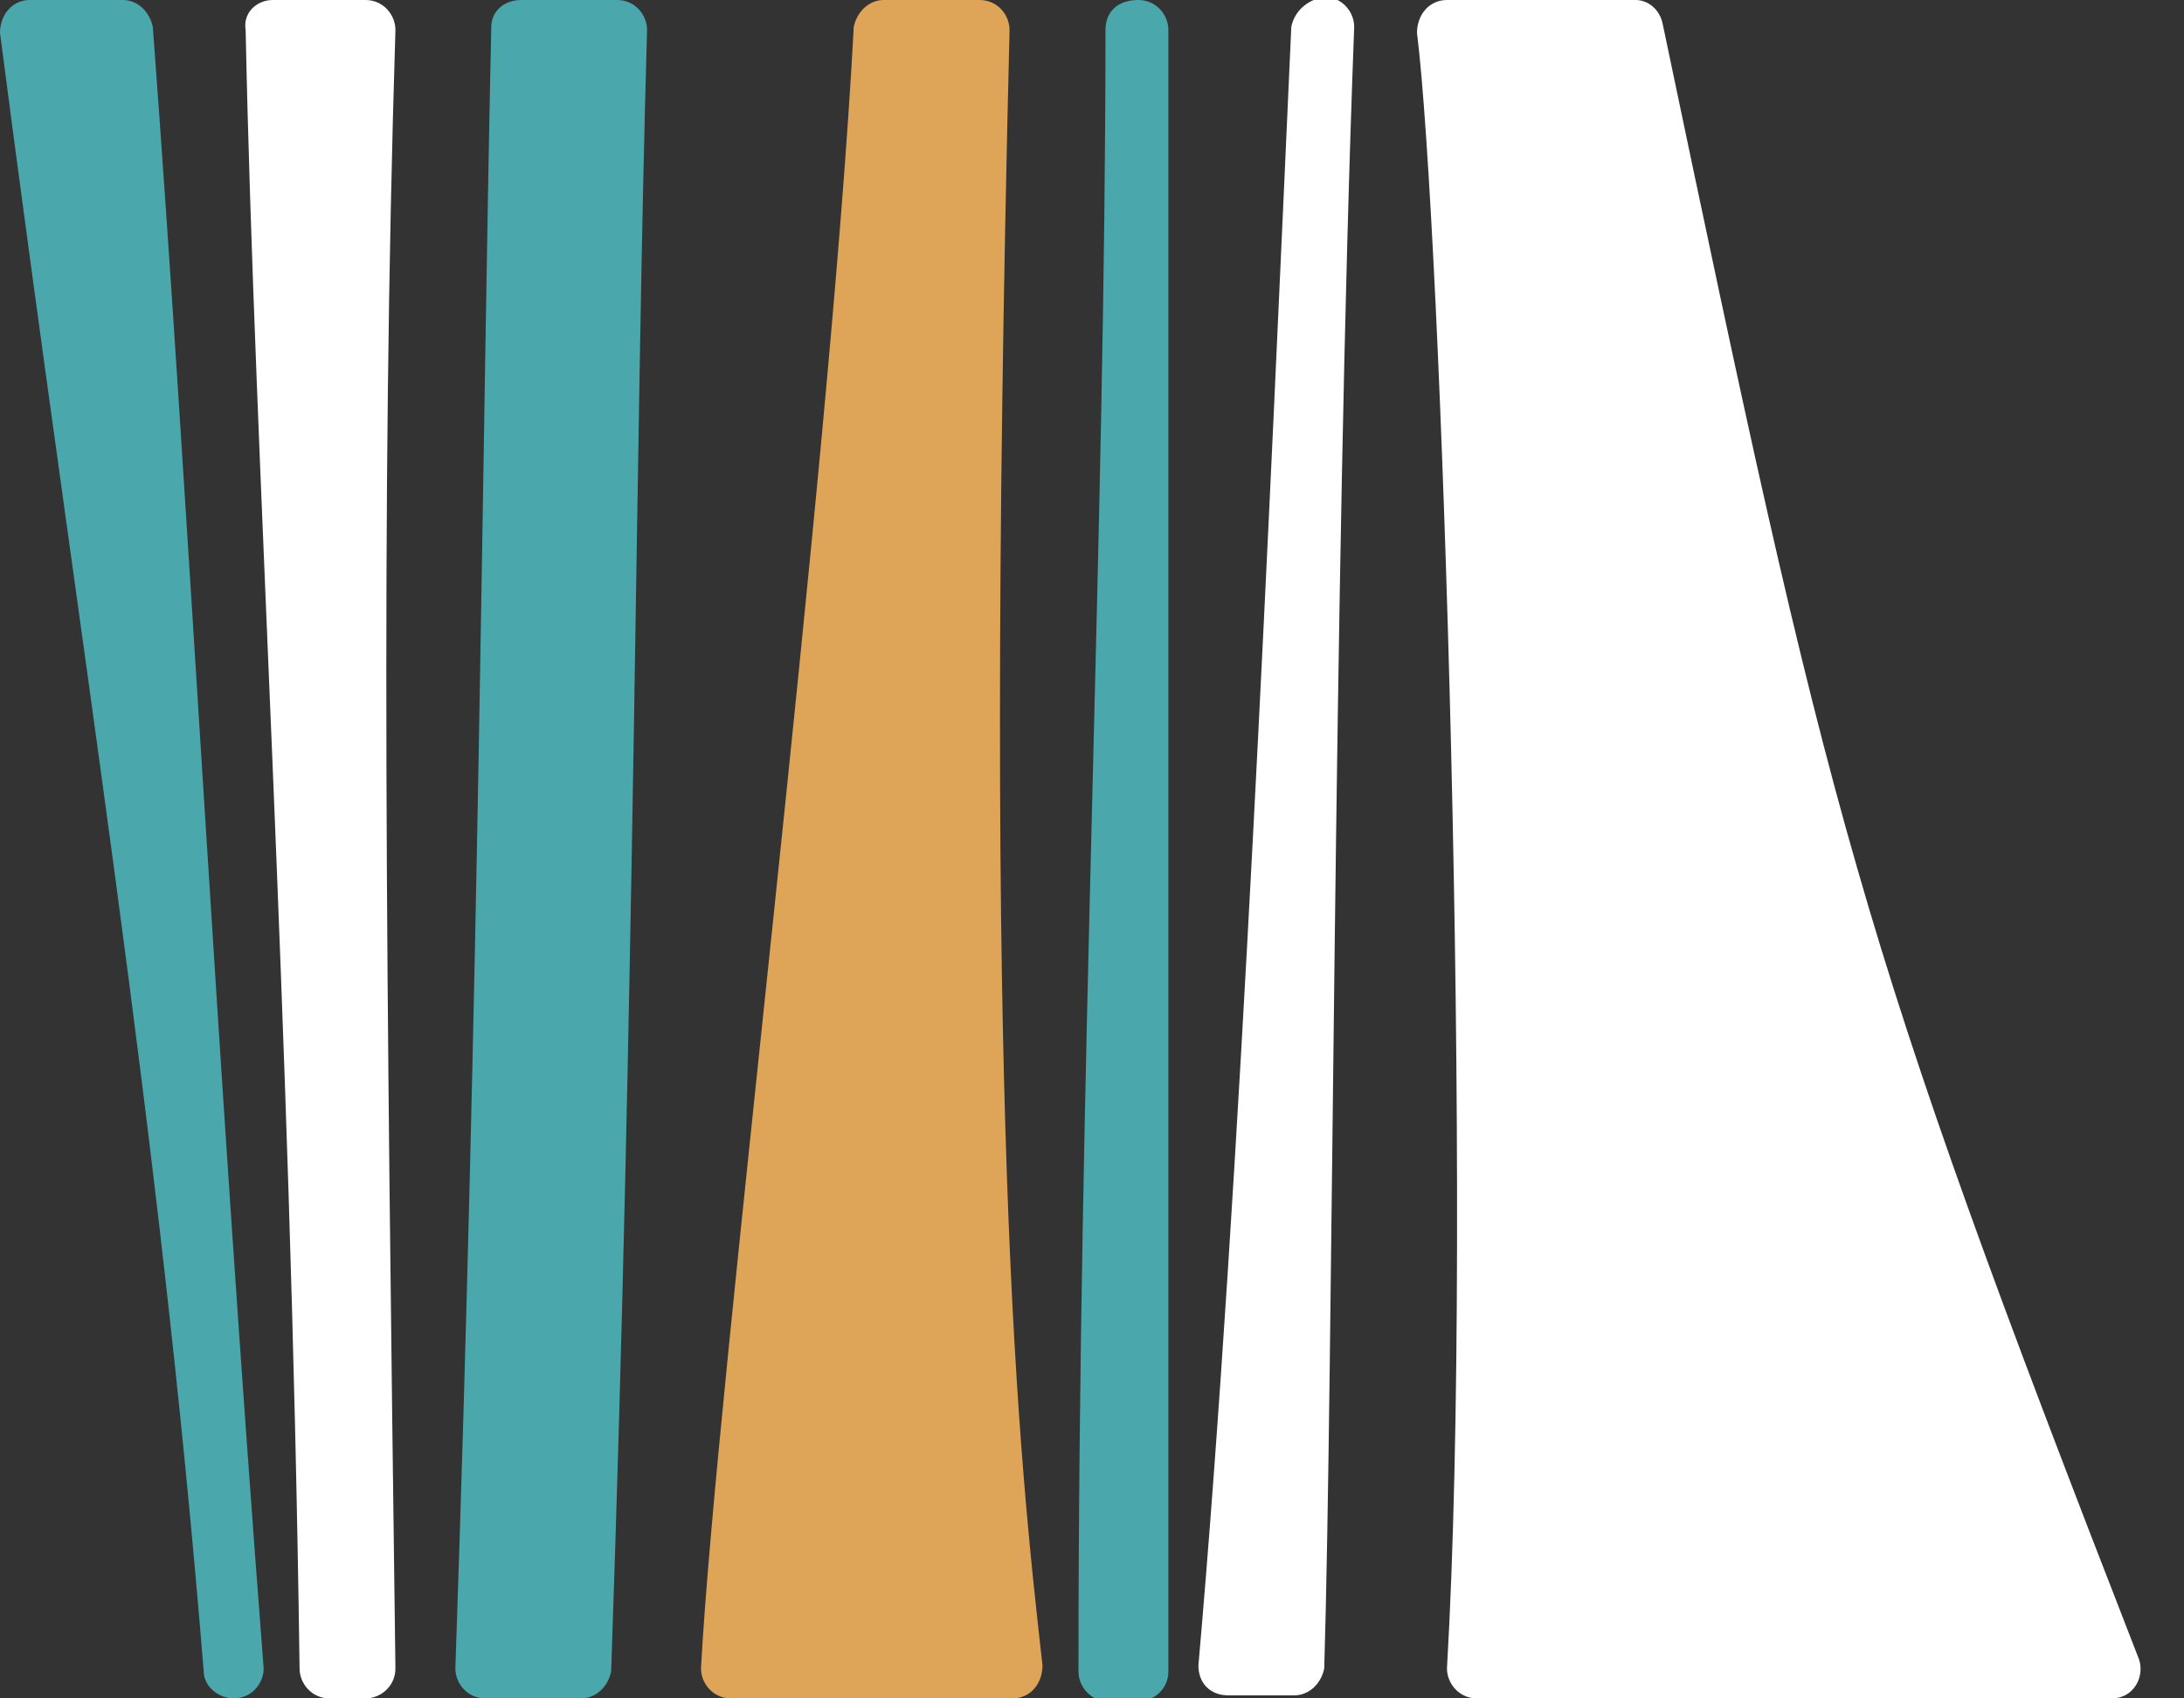 <svg width="36" height="28" viewBox="0 0 36 28" fill="none" xmlns="http://www.w3.org/2000/svg">
<rect x="0" y="0" width="36" height="28" fill="#333333" stroke="none"/>
<path d="M2.025 0H0.494C0.198 0 0 0.247 0 0.543C1.333 10.815 2.617 18.42 3.358 27.556C3.358 27.802 3.605 28 3.852 28C4.148 28 4.346 27.753 4.346 27.506C3.556 17.284 3.111 8.346 2.519 0.444C2.469 0.198 2.272 0 2.025 0Z" fill="#4AA8AD"/>
<path d="M4.049 0.494C4.197 7.704 4.79 16.593 4.938 27.506C4.938 27.753 5.136 28 5.432 28H6.025C6.272 28 6.518 27.802 6.518 27.506C6.37 16.099 6.272 8.395 6.518 0.494C6.518 0.247 6.321 0 6.025 0H4.494C4.247 0 4 0.198 4.049 0.494Z" fill="white"/>
<path d="M8.098 0.444C7.95 7.16 7.901 16.049 7.506 27.506C7.506 27.753 7.703 28 8 28H9.58C9.827 28 10.024 27.802 10.074 27.556C10.469 16.148 10.469 7.259 10.666 0.494C10.666 0.247 10.469 0 10.172 0H8.592C8.296 0 8.098 0.198 8.098 0.444Z" fill="#4AA8AD"/>
<path d="M14.073 0.444C13.678 7.901 11.802 22.864 11.555 27.506C11.555 27.753 11.752 28 12.049 28H16.691C16.987 28 17.184 27.753 17.184 27.457C16.789 23.951 16.197 18.469 16.641 0.494C16.641 0.247 16.444 0 16.147 0H14.567C14.32 0 14.123 0.198 14.073 0.444Z" fill="#DEA558"/>
<path d="M18.222 0.494C18.222 8.691 17.777 17.58 17.777 27.556C17.777 27.802 17.975 28.049 18.271 28.049H18.765C19.012 28.049 19.259 27.852 19.259 27.556C19.259 18.222 19.259 9.333 19.259 0.494C19.259 0.247 19.061 0 18.765 0C18.419 0 18.222 0.198 18.222 0.494Z" fill="#4AA8AD"/>
<path d="M21.285 0.444C20.939 8.098 20.445 19.605 19.754 27.456C19.754 27.753 19.951 27.95 20.248 27.95H21.334C21.581 27.95 21.779 27.753 21.828 27.506C21.976 22.666 21.976 9.53 22.322 0.444C22.322 0.197 22.124 -0.05 21.828 -0.05C21.532 -0 21.334 0.197 21.285 0.444Z" fill="white"/>
<path d="M24.345 28H34.814C35.16 28 35.357 27.654 35.259 27.358C30.567 15.309 30.172 13.58 27.407 0.395C27.357 0.148 27.16 0 26.962 0H23.851C23.555 0 23.357 0.247 23.357 0.543C23.753 3.704 24.296 19.901 23.851 27.506C23.851 27.753 24.049 28 24.345 28Z" fill="white"/>
</svg>
